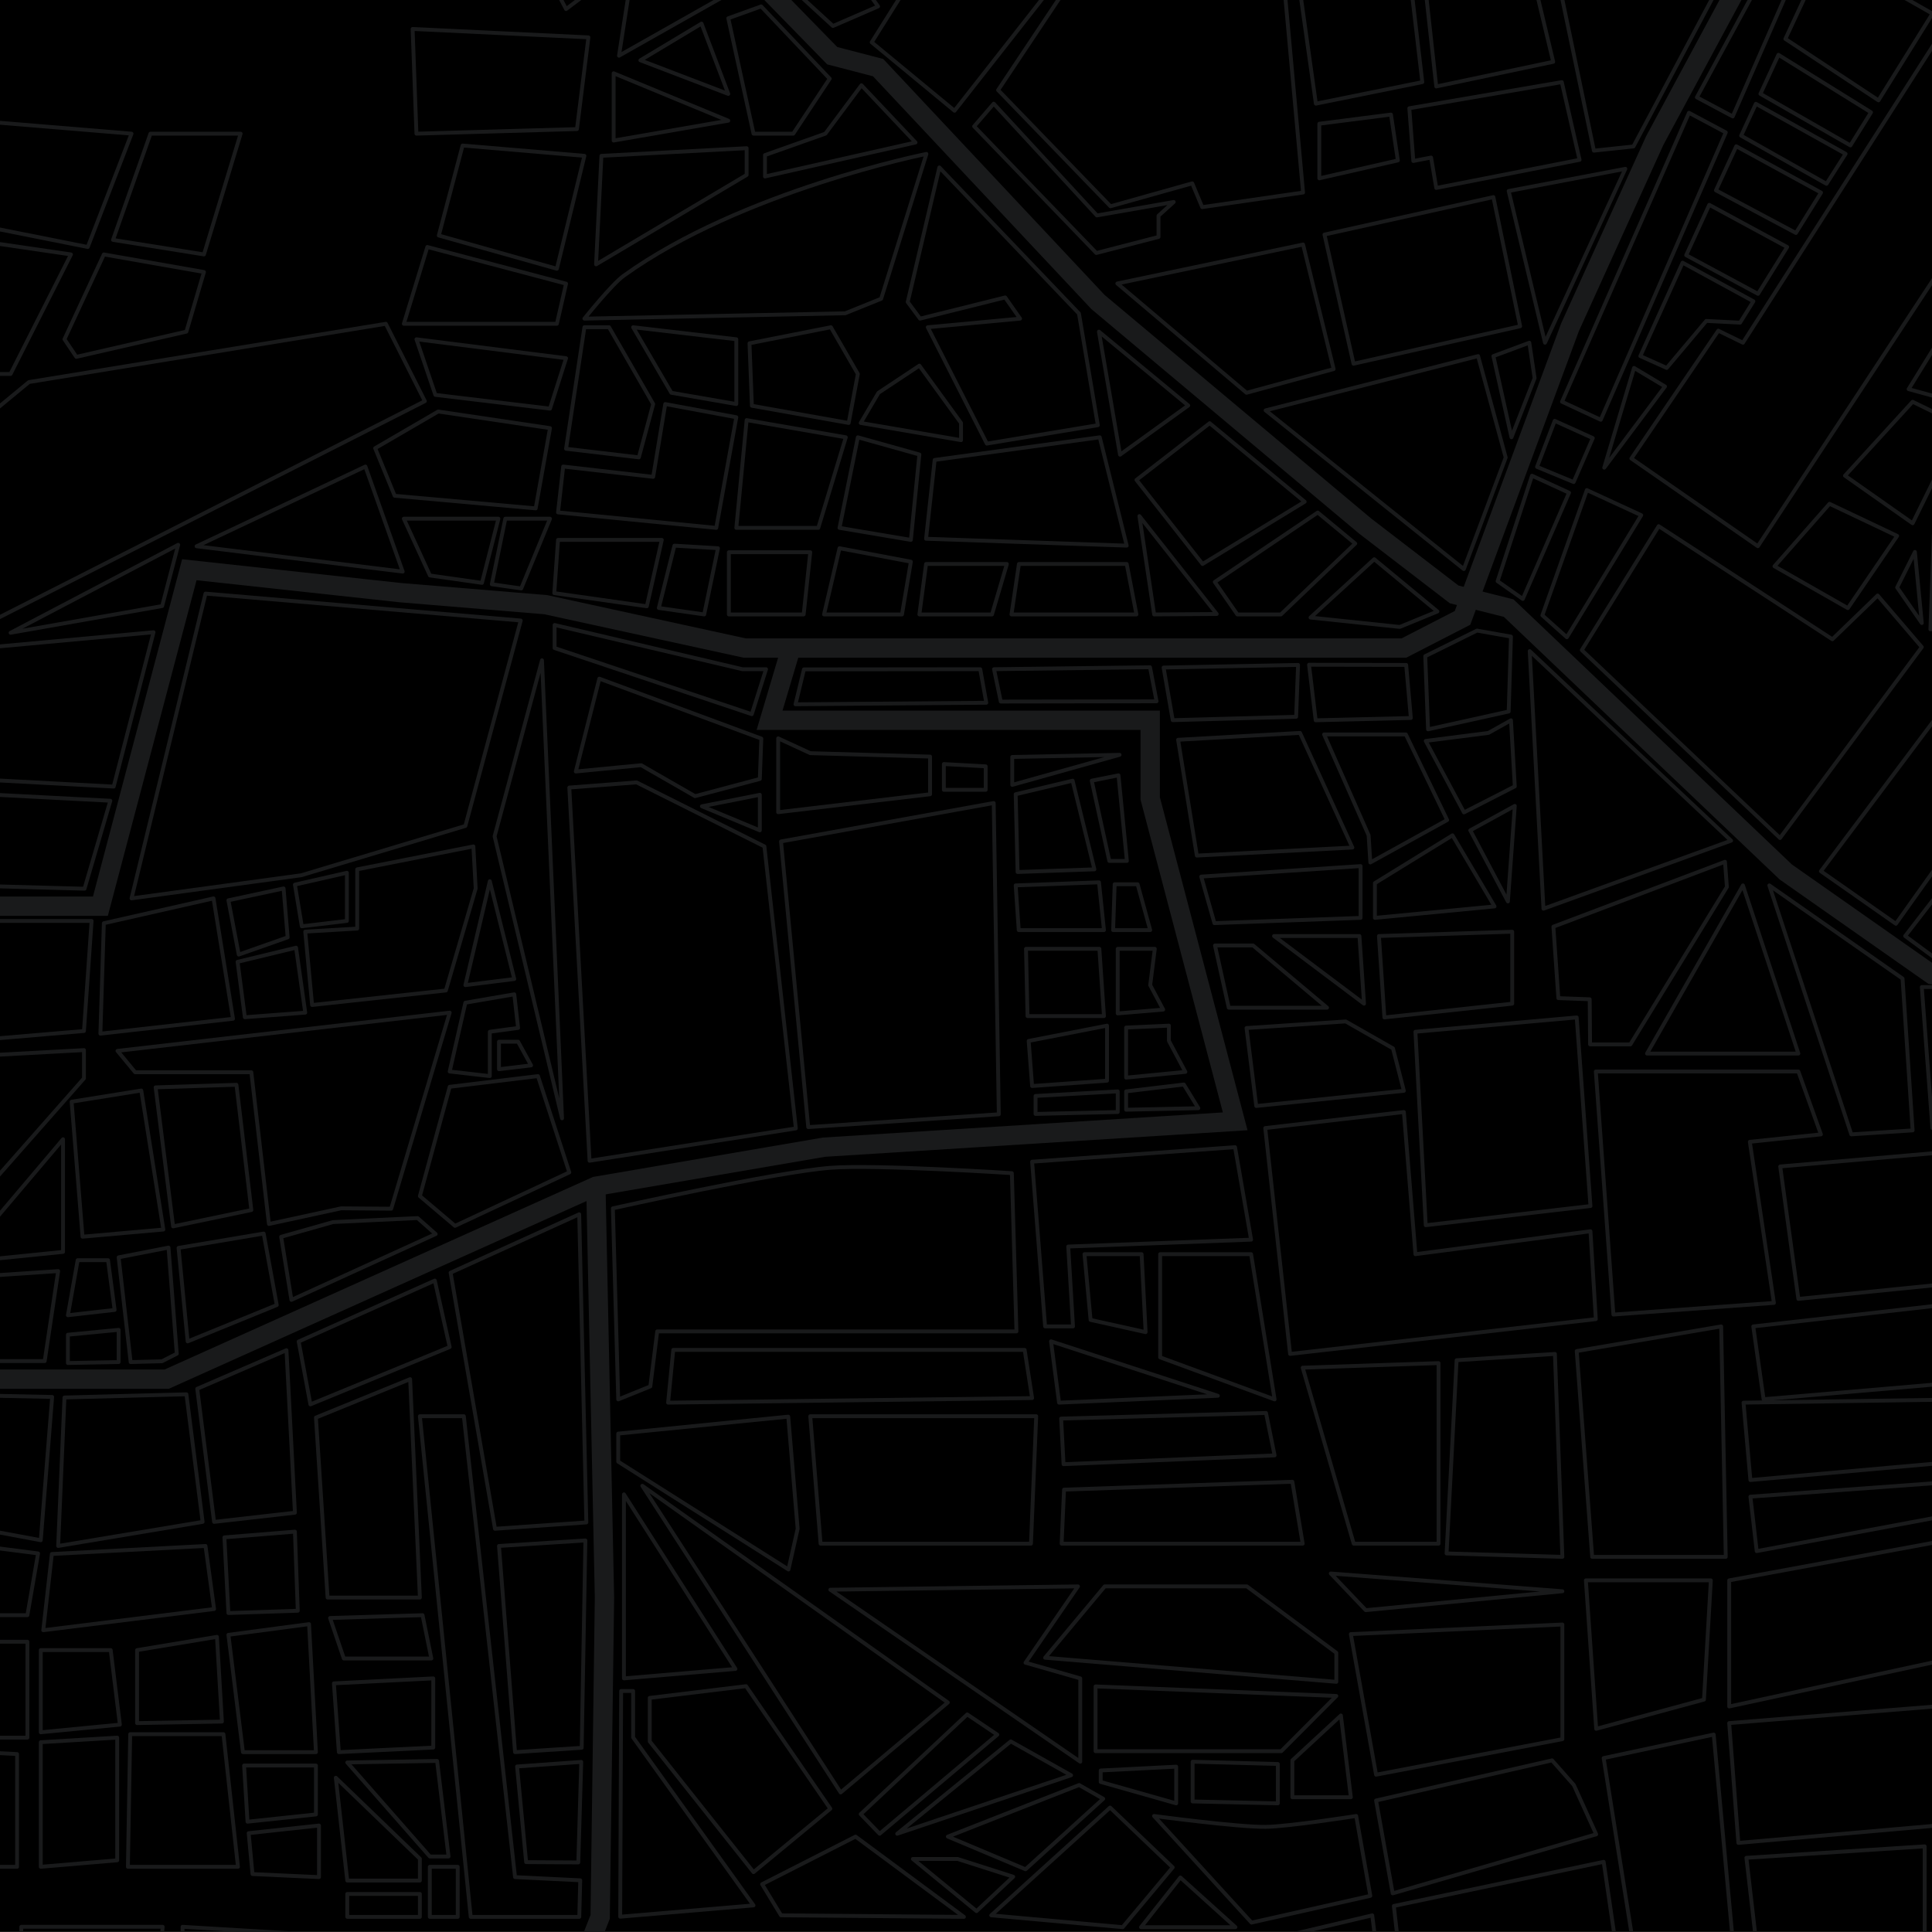 <?xml version="1.0" encoding="utf-8"?>
<!-- Generator: Adobe Illustrator 27.5.0, SVG Export Plug-In . SVG Version: 6.00 Build 0)  -->
<svg version="1.1" xmlns="http://www.w3.org/2000/svg" xmlns:xlink="http://www.w3.org/1999/xlink" x="0px" y="0px"
	 viewBox="0 0 500 500" style="enable-background:new 0 0 500 500;" xml:space="preserve">
<g id="BACKGROUND">
	<rect x="0" y="-0.051" style="fill:0c0c0c;" width="500.003" height="500.027"/>
</g>
<g id="OBJECTS">
	<g>
		<defs>
			<rect id="SVGID_1_" x="0" y="-0.051" width="500.105" height="500.105"/>
		</defs>
		<clipPath id="SVGID_00000101088840126925492330000011987955188678320773_">
			<use xlink:href="#SVGID_1_"  style="overflow:visible;"/>
		</clipPath>
		<g style="clip-path:url(#SVGID_00000101088840126925492330000011987955188678320773_);">
			<polygon style="fill:none;stroke:#191a1b;stroke-linejoin:round;stroke-miterlimit:10;" points="451.964,480.801 
				455.672,512.846 498.103,506.615 498.103,477.834 			"/>
			<polygon style="fill:none;stroke:#191a1b;stroke-linejoin:round;stroke-miterlimit:10;" points="447.513,445.937 
				449.887,476.944 500.773,472.493 500.773,441.635 			"/>
			<polygon style="fill:none;stroke:#191a1b;stroke-linejoin:round;stroke-miterlimit:10;" points="415.023,454.987 
				443.507,448.904 449.59,514.775 424.517,514.775 			"/>
			<polygon style="fill:none;stroke:#191a1b;stroke-linejoin:round;stroke-miterlimit:10;" points="356.125,465.965 
				360.427,489.999 413.094,474.719 407.308,461.96 401.67,455.58 			"/>
			<polygon style="fill:none;stroke:#191a1b;stroke-linejoin:round;stroke-miterlimit:10;" points="360.724,493.263 415.023,481.84 
				420.363,518.336 364.284,524.418 			"/>
			<path style="fill:none;stroke:#191a1b;stroke-linejoin:round;stroke-miterlimit:10;" d="M337.63,513.489l18.495-4.154
				l4.055,15.083c0,0-11.444,2.644-16.418-1.335C338.816,519.127,337.63,513.489,337.63,513.489z"/>
			<polygon style="fill:none;stroke:#191a1b;stroke-linejoin:round;stroke-miterlimit:10;" points="319.134,512.5 339.904,530.402 
				294.309,530.402 			"/>
			<path style="fill:none;stroke:#191a1b;stroke-linejoin:round;stroke-miterlimit:10;" d="M355.136,495.686l-29.671,7.022
				c0,0,2.275,4.846,6.231,6.132c5.941,1.931,24.429-5.242,24.429-5.242L355.136,495.686z"/>
			<path style="fill:none;stroke:#191a1b;stroke-linejoin:round;stroke-miterlimit:10;" d="M298.661,469.971l25.221,27.594
				l30.759-6.923l-3.659-20.671c0,0-17.538,2.753-23.44,2.819C320.287,472.871,298.661,469.971,298.661,469.971z"/>
			<polygon style="fill:none;stroke:#191a1b;stroke-linejoin:round;stroke-miterlimit:10;" points="305.486,485.895 
				295.298,498.752 319.728,498.752 			"/>
			<polygon style="fill:none;stroke:#191a1b;stroke-linejoin:round;stroke-miterlimit:10;" points="287.287,467.795 
				256.528,495.686 290.551,498.752 303.495,483.274 			"/>
			<polygon style="fill:none;stroke:#191a1b;stroke-linejoin:round;stroke-miterlimit:10;" points="259.099,504.291 
				310.629,507.159 275.715,533.765 			"/>
			<polygon style="fill:none;stroke:#191a1b;stroke-linejoin:round;stroke-miterlimit:10;" points="260.978,521.995 
				269.979,540.193 228.933,542.468 			"/>
			<polygon style="fill:none;stroke:#191a1b;stroke-linejoin:round;stroke-miterlimit:10;" points="204.009,507.06 254.055,505.874 
				260.385,517.544 217.955,539.007 			"/>
			<polygon style="fill:none;stroke:#191a1b;stroke-linejoin:round;stroke-miterlimit:10;" points="184.723,503.203 
				199.361,503.203 198.965,521.451 			"/>
			<polygon style="fill:none;stroke:#191a1b;stroke-linejoin:round;stroke-miterlimit:10;" points="156.436,503.203 
				172.755,501.423 195.009,525.16 175.327,533.765 156.436,528.721 			"/>
			<polygon style="fill:none;stroke:#191a1b;stroke-linejoin:round;stroke-miterlimit:10;" points="126.468,501.423 
				146.941,500.928 146.941,524.369 129.336,524.369 			"/>
			<polygon style="fill:none;stroke:#191a1b;stroke-linejoin:round;stroke-miterlimit:10;" points="88.983,501.423 118.061,502.115 
				122.611,524.369 88.983,524.369 			"/>
			<polygon style="fill:none;stroke:#191a1b;stroke-linejoin:round;stroke-miterlimit:10;" points="47.245,498.653 85.126,500.928 
				85.126,525.654 47.245,525.654 			"/>
			<polygon style="fill:none;stroke:#191a1b;stroke-linejoin:round;stroke-miterlimit:10;" points="42.102,498.653 5.507,498.653 
				5.507,524.369 39.827,524.369 			"/>
			<polygon style="fill:none;stroke:#191a1b;stroke-linejoin:round;stroke-miterlimit:10;" points="-14.372,499.445 1.848,501.027 
				-1.317,524.369 -14.372,524.369 			"/>
			
				<rect x="89.873" y="490.148" style="fill:none;stroke:#191a1b;stroke-linejoin:round;stroke-miterlimit:10;" width="18.792" height="5.934"/>
			
				<rect x="111.237" y="483.125" style="fill:none;stroke:#191a1b;stroke-linejoin:round;stroke-miterlimit:10;" width="7.22" height="12.957"/>
			<polygon style="fill:none;stroke:#191a1b;stroke-linejoin:round;stroke-miterlimit:10;" points="108.665,481.048 
				108.665,486.686 89.873,486.686 86.906,460.081 			"/>
			<polygon style="fill:none;stroke:#191a1b;stroke-linejoin:round;stroke-miterlimit:10;" points="89.873,456.124 111.237,480.455 
				116.083,480.455 113.116,455.729 			"/>
			<polygon style="fill:none;stroke:#191a1b;stroke-linejoin:round;stroke-miterlimit:10;" points="112.127,434.365 
				112.127,452.267 87.697,453.454 86.412,435.651 			"/>
			<polygon style="fill:none;stroke:#191a1b;stroke-linejoin:round;stroke-miterlimit:10;" points="109.354,418.008 
				111.632,429.222 88.983,429.222 85.422,418.738 			"/>
			<polygon style="fill:none;stroke:#191a1b;stroke-linejoin:round;stroke-miterlimit:10;" points="79.983,420.321 59.114,423.09 
				62.872,453.454 81.763,453.454 			"/>
			<polygon style="fill:none;stroke:#191a1b;stroke-linejoin:round;stroke-miterlimit:10;" points="63.169,456.916 64.059,471.455 
				81.763,469.575 81.763,456.916 			"/>
			<polygon style="fill:none;stroke:#191a1b;stroke-linejoin:round;stroke-miterlimit:10;" points="64.356,474.422 65.345,485.005 
				82.554,485.796 82.554,472.444 			"/>
			<polygon style="fill:none;stroke:#191a1b;stroke-linejoin:round;stroke-miterlimit:10;" points="33.695,448.805 57.828,448.805 
				61.586,483.125 33.102,483.125 			"/>
			<polygon style="fill:none;stroke:#191a1b;stroke-linejoin:round;stroke-miterlimit:10;" points="10.552,450.882 30.333,449.696 
				30.333,481.444 10.552,483.125 			"/>
			<polygon style="fill:none;stroke:#191a1b;stroke-linejoin:round;stroke-miterlimit:10;" points="-5.174,453.454 4.42,453.949 
				4.42,483.125 -4.779,483.125 			"/>
			<polygon style="fill:none;stroke:#191a1b;stroke-linejoin:round;stroke-miterlimit:10;" points="7.09,424.871 -6.262,424.871 
				-6.955,449.696 7.09,449.696 			"/>
			<polygon style="fill:none;stroke:#191a1b;stroke-linejoin:round;stroke-miterlimit:10;" points="10.552,427.046 10.552,448.311 
				31.025,446.333 28.651,427.046 			"/>
			<polygon style="fill:none;stroke:#191a1b;stroke-linejoin:round;stroke-miterlimit:10;" points="35.476,427.046 56.147,423.615 
				57.432,445.542 35.476,445.937 			"/>
			<polygon style="fill:none;stroke:#191a1b;stroke-linejoin:round;stroke-miterlimit:10;" points="13.42,402.172 53.18,400.095 
				55.405,416.414 11.194,421.903 			"/>
			<polygon style="fill:none;stroke:#191a1b;stroke-linejoin:round;stroke-miterlimit:10;" points="-5.174,400.095 -5.174,418.008 
				7.09,418.008 9.859,402.024 			"/>
			<polygon style="fill:none;stroke:#191a1b;stroke-linejoin:round;stroke-miterlimit:10;" points="-3.958,361.167 13.497,361.531 
				10.552,398.611 -3.79,395.941 			"/>
			<polygon style="fill:none;stroke:#191a1b;stroke-linejoin:round;stroke-miterlimit:10;" points="16.684,361.67 48.243,360.842 
				52.438,393.864 15.052,400.095 			"/>
			<polygon style="fill:none;stroke:#191a1b;stroke-linejoin:round;stroke-miterlimit:10;" points="51.046,359.411 74.14,349.427 
				76.323,391.49 55.405,393.864 			"/>
			<polygon style="fill:none;stroke:#191a1b;stroke-linejoin:round;stroke-miterlimit:10;" points="58.075,397.87 76.323,396.386 
				77.065,416.859 59.114,417.453 			"/>
			<polygon style="fill:none;stroke:#191a1b;stroke-linejoin:round;stroke-miterlimit:10;" points="81.763,366.863 106.143,356.923 
				108.665,413.447 84.78,413.447 			"/>
			<polygon style="fill:none;stroke:#191a1b;stroke-linejoin:round;stroke-miterlimit:10;" points="77.297,347.189 80.329,363.451 
				116.38,348.615 112.527,331.411 			"/>
			<polygon style="fill:none;stroke:#191a1b;stroke-linejoin:round;stroke-miterlimit:10;" points="108.665,366.517 
				120.039,366.517 133.292,485.796 150.165,486.621 149.917,496.083 121.819,496.082 			"/>
			<polygon style="fill:none;stroke:#191a1b;stroke-linejoin:round;stroke-miterlimit:10;" points="133.815,457.164 
				150.427,455.978 149.665,481.996 136.167,481.917 			"/>
			<polygon style="fill:none;stroke:#191a1b;stroke-linejoin:round;stroke-miterlimit:10;" points="129.138,400.095 151.5,398.667 
				150.544,452.325 133.292,453.454 			"/>
			<polygon style="fill:none;stroke:#191a1b;stroke-linejoin:round;stroke-miterlimit:10;" points="116.618,329.367 149.9,314.255 
				151.745,394.004 128.1,395.644 			"/>
			<polygon style="fill:none;stroke:#191a1b;stroke-linejoin:round;stroke-miterlimit:10;" points="160.75,437.629 163.854,437.629 
				163.854,449.646 195.009,493.115 160.509,496.039 			"/>
			<polygon style="fill:none;stroke:#191a1b;stroke-linejoin:round;stroke-miterlimit:10;" points="168.156,439.41 193.079,436.379 
				214.889,468.092 195.009,484.51 168.156,450.685 			"/>
			<polygon style="fill:none;stroke:#191a1b;stroke-linejoin:round;stroke-miterlimit:10;" points="197.234,487.626 
				221.417,475.312 249.456,496.082 202.13,495.686 			"/>
			<polygon style="fill:none;stroke:#191a1b;stroke-linejoin:round;stroke-miterlimit:10;" points="236.252,481.098 
				247.824,481.098 262.215,485.697 252.72,494.598 			"/>
			<polygon style="fill:none;stroke:#191a1b;stroke-linejoin:round;stroke-miterlimit:10;" points="245.302,475.312 279.276,461.96 
				285.507,465.52 265.404,483.768 			"/>
			<polygon style="fill:none;stroke:#191a1b;stroke-linejoin:round;stroke-miterlimit:10;" points="277.199,459.438 232.197,474.57 
				261.583,450.667 			"/>
			<polygon style="fill:none;stroke:#191a1b;stroke-linejoin:round;stroke-miterlimit:10;" points="222.752,469.501 227.648,474.57 
				258.109,448.929 250.313,443.688 			"/>
			<polygon style="fill:none;stroke:#191a1b;stroke-linejoin:round;stroke-miterlimit:10;" points="245.302,440.596 
				217.559,463.888 166.228,384.517 			"/>
			<polygon style="fill:none;stroke:#191a1b;stroke-linejoin:round;stroke-miterlimit:10;" points="161.48,386.743 161.48,434.365 
				190.333,431.917 			"/>
			<polygon style="fill:none;stroke:#191a1b;stroke-linejoin:round;stroke-miterlimit:10;" points="159.997,371.017 204,366.625 
				206.432,395.644 204.059,406.178 159.997,378.286 			"/>
			<polygon style="fill:none;stroke:#191a1b;stroke-linejoin:round;stroke-miterlimit:10;" points="214.889,411.419 
				279.573,455.927 279.573,434.365 265.404,430.31 278.979,410.554 			"/>
			<polygon style="fill:none;stroke:#191a1b;stroke-linejoin:round;stroke-miterlimit:10;" points="285.902,410.554 
				322.695,410.554 345.839,427.739 345.839,435.256 270.473,429.025 			"/>
			<polygon style="fill:none;stroke:#191a1b;stroke-linejoin:round;stroke-miterlimit:10;" points="283.529,436.442 
				283.529,453.207 331.596,453.207 345.839,438.915 			"/>
			<polygon style="fill:none;stroke:#191a1b;stroke-linejoin:round;stroke-miterlimit:10;" points="304.398,457.212 
				304.398,466.707 284.864,461.169 284.864,458.201 			"/>
			<polygon style="fill:none;stroke:#191a1b;stroke-linejoin:round;stroke-miterlimit:10;" points="330.706,456.52 330.706,466.707 
				308.651,466.213 308.651,455.927 			"/>
			<polygon style="fill:none;stroke:#191a1b;stroke-linejoin:round;stroke-miterlimit:10;" points="347.026,443.959 334.465,455.58 
				334.465,465.125 349.597,465.125 			"/>
			<polygon style="fill:none;stroke:#191a1b;stroke-linejoin:round;stroke-miterlimit:10;" points="349.597,422.905 404.341,420.42 
				404.341,450.091 356.125,459.289 			"/>
			<polygon style="fill:none;stroke:#191a1b;stroke-linejoin:round;stroke-miterlimit:10;" points="344.405,407.216 
				404.341,411.815 353.454,416.711 			"/>
			<polygon style="fill:none;stroke:#191a1b;stroke-linejoin:round;stroke-miterlimit:10;" points="410.423,408.996 
				442.765,408.996 440.985,439.855 413.094,447.421 			"/>
			<polygon style="fill:none;stroke:#191a1b;stroke-linejoin:round;stroke-miterlimit:10;" points="447.513,408.996 
				509.526,397.573 505.817,429.025 447.513,441.635 			"/>
			<polygon style="fill:none;stroke:#191a1b;stroke-linejoin:round;stroke-miterlimit:10;" points="408.05,349.653 445.436,343.274 
				446.623,402.914 412.055,402.914 			"/>
			<polygon style="fill:none;stroke:#191a1b;stroke-linejoin:round;stroke-miterlimit:10;" points="453.002,387.336 454.634,401.43 
				508.636,391.342 511.751,383.034 			"/>
			<polygon style="fill:none;stroke:#191a1b;stroke-linejoin:round;stroke-miterlimit:10;" points="451.222,363.006 
				453.002,383.034 512.938,377.693 511.751,362.115 			"/>
			<polygon style="fill:none;stroke:#191a1b;stroke-linejoin:round;stroke-miterlimit:10;" points="453.744,343.274 
				456.414,362.115 511.751,357.368 507.597,337.191 			"/>
			<polygon style="fill:none;stroke:#191a1b;stroke-linejoin:round;stroke-miterlimit:10;" points="337.135,353.956 
				372.296,352.769 372.296,399.501 350.339,399.501 			"/>
			<polygon style="fill:none;stroke:#191a1b;stroke-linejoin:round;stroke-miterlimit:10;" points="376.969,352.027 
				402.412,350.395 404.341,402.914 374.373,402.024 			"/>
			<polygon style="fill:none;stroke:#191a1b;stroke-linejoin:round;stroke-miterlimit:10;" points="275.371,385.517 
				334.465,383.479 337.135,399.501 274.75,399.501 			"/>
			<polygon style="fill:none;stroke:#191a1b;stroke-linejoin:round;stroke-miterlimit:10;" points="274.625,367.125 275.247,378.93 
				329.866,376.654 327.64,365.676 			"/>
			<polygon style="fill:none;stroke:#191a1b;stroke-linejoin:round;stroke-miterlimit:10;" points="209.696,366.517 268.17,366.517 
				266.814,399.501 212.367,399.501 			"/>
			<polygon style="fill:none;stroke:#191a1b;stroke-linejoin:round;stroke-miterlimit:10;" points="174.239,349.357 
				172.904,363.006 267.111,361.819 265.182,349.357 			"/>
			<polygon style="fill:none;stroke:#191a1b;stroke-linejoin:round;stroke-miterlimit:10;" points="272.006,347.131 
				274.083,363.006 315.178,361.225 			"/>
			<path style="fill:none;stroke:#191a1b;stroke-linejoin:round;stroke-miterlimit:10;" d="M158.612,312.713
				c0,0,42.008-9.378,56.277-10.484c11.715-0.908,46.98,1.385,46.98,1.385l1.187,40.947h-92.97l-1.78,14.242l-8.308,3.363
				L158.612,312.713z"/>
			<polygon style="fill:none;stroke:#191a1b;stroke-linejoin:round;stroke-miterlimit:10;" points="267.111,300.646 
				319.629,296.888 323.783,320.823 276.457,322.603 277.693,343.274 270.473,343.274 			"/>
			<polygon style="fill:none;stroke:#191a1b;stroke-linejoin:round;stroke-miterlimit:10;" points="280.66,324.581 295.447,324.581 
				296.485,344.758 282.243,341.593 			"/>
			<polygon style="fill:none;stroke:#191a1b;stroke-linejoin:round;stroke-miterlimit:10;" points="300.244,324.581 
				323.783,324.581 329.866,362.165 300.244,351.285 			"/>
			<polygon style="fill:none;stroke:#191a1b;stroke-linejoin:round;stroke-miterlimit:10;" points="133.095,253.37 120.435,254.952 
				126.765,228.05 			"/>
			<polygon style="fill:none;stroke:#191a1b;stroke-linejoin:round;stroke-miterlimit:10;" points="133.095,257.326 134.084,266.03 
				126.765,267.019 126.765,278.491 116.38,277.305 120.435,259.502 			"/>
			<polygon style="fill:none;stroke:#191a1b;stroke-linejoin:round;stroke-miterlimit:10;" points="129.138,269.59 129.138,276.711 
				137.446,275.722 134.084,269.59 			"/>
			<polygon style="fill:none;stroke:#191a1b;stroke-linejoin:round;stroke-miterlimit:10;" points="116.38,281.261 139.227,278.491 
				147.337,303.415 117.75,317.25 108.665,309.548 			"/>
			<polygon style="fill:none;stroke:#191a1b;stroke-linejoin:round;stroke-miterlimit:10;" points="72.763,320.081 75.419,336.408 
				112.75,319.375 108.072,315.235 86.189,316.273 			"/>
			<polygon style="fill:none;stroke:#191a1b;stroke-linejoin:round;stroke-miterlimit:10;" points="68.238,319.24 71.625,337.75 
				48.564,347.155 46.207,322.949 			"/>
			<polygon style="fill:none;stroke:#191a1b;stroke-linejoin:round;stroke-miterlimit:10;" points="45.748,350.343 41.917,352.292 
				33.813,352.507 30.703,325.397 43.611,322.875 			"/>
			<polygon style="fill:none;stroke:#191a1b;stroke-linejoin:round;stroke-miterlimit:10;" points="27.959,326.139 20.096,326.139 
				17.574,340.381 29.665,339.009 			"/>
			<polygon style="fill:none;stroke:#191a1b;stroke-linejoin:round;stroke-miterlimit:10;" points="17.574,345.425 30.703,344.164 
				30.703,352.5 17.574,352.75 			"/>
			<polygon style="fill:none;stroke:#191a1b;stroke-linejoin:round;stroke-miterlimit:10;" points="15.052,328.958 -3.79,330.219 
				-3.79,352.25 11.565,352.25 			"/>
			<polygon style="fill:none;stroke:#191a1b;stroke-linejoin:round;stroke-miterlimit:10;" points="16.313,294.836 16.313,323.988 
				-4.976,326.139 -4.976,319.982 			"/>
			<polygon style="fill:none;stroke:#191a1b;stroke-linejoin:round;stroke-miterlimit:10;" points="18.538,285.118 36.564,282.225 
				42.275,318.202 21.357,320.056 			"/>
			<polygon style="fill:none;stroke:#191a1b;stroke-linejoin:round;stroke-miterlimit:10;" points="61.191,280.742 65.048,313.158 
				44.797,317.386 40.272,281.409 			"/>
			<polygon style="fill:none;stroke:#191a1b;stroke-linejoin:round;stroke-miterlimit:10;" points="30.407,271.964 34.981,277.502 
				65.048,277.502 69.598,316.768 88.291,312.713 101.247,312.811 116.38,262.073 			"/>
			<polygon style="fill:none;stroke:#191a1b;stroke-linejoin:round;stroke-miterlimit:10;" points="-3.79,273.151 21.728,271.766 
				21.728,279.085 -1.119,304.998 			"/>
			<polygon style="fill:none;stroke:#191a1b;stroke-linejoin:round;stroke-miterlimit:10;" points="-2.702,238.336 23.706,238.336 
				21.728,266.821 -2.702,268.898 			"/>
			<polygon style="fill:none;stroke:#191a1b;stroke-linejoin:round;stroke-miterlimit:10;" points="55.257,232.501 26.871,238.93 
				25.981,267.513 60.301,263.656 			"/>
			<polygon style="fill:none;stroke:#191a1b;stroke-linejoin:round;stroke-miterlimit:10;" points="59.114,232.995 61.784,247.04 
				74.444,242.589 73.393,229.929 			"/>
			<polygon style="fill:none;stroke:#191a1b;stroke-linejoin:round;stroke-miterlimit:10;" points="76.62,245.26 61.488,248.919 
				63.367,263.26 78.994,262.073 			"/>
			<polygon style="fill:none;stroke:#191a1b;stroke-linejoin:round;stroke-miterlimit:10;" points="89.774,225.874 89.774,238.336 
				78.104,239.721 76.323,228.94 			"/>
			<polygon style="fill:none;stroke:#191a1b;stroke-linejoin:round;stroke-miterlimit:10;" points="78.994,241.105 92.445,240.314 
				92.445,224.984 122.512,219.05 123.105,229.929 115.391,256.337 80.774,260.095 			"/>
			<polygon style="fill:none;stroke:#191a1b;stroke-linejoin:round;stroke-miterlimit:10;" points="53.179,153.62 134.767,160.594 
				120.435,213.758 77.955,226.517 34.041,232.501 			"/>
			<polygon style="fill:none;stroke:#191a1b;stroke-linejoin:round;stroke-miterlimit:10;" points="-5.718,205.45 28.552,207.231 
				21.875,230 -5.718,229.25 			"/>
			<polygon style="fill:none;stroke:#191a1b;stroke-linejoin:round;stroke-miterlimit:10;" points="-3.79,167.619 39.738,163.62 
				29.422,203.568 -4.828,201.741 			"/>
			<polygon style="fill:none;stroke:#191a1b;stroke-linejoin:round;stroke-miterlimit:10;" points="46.12,140.994 41.963,156.848 
				2.738,163.762 			"/>
			<polygon style="fill:none;stroke:#191a1b;stroke-linejoin:round;stroke-miterlimit:10;" points="50.875,141.375 104.215,147.931 
				94.571,120.738 			"/>
			<polygon style="fill:none;stroke:#191a1b;stroke-linejoin:round;stroke-miterlimit:10;" points="104.511,134.239 128.99,134.239 
				124.732,150.845 111.262,148.932 			"/>
			<polygon style="fill:none;stroke:#191a1b;stroke-linejoin:round;stroke-miterlimit:10;" points="130.77,134.239 142.342,134.239 
				134.896,152.289 127.283,151.207 			"/>
			<polygon style="fill:none;stroke:#191a1b;stroke-linejoin:round;stroke-miterlimit:10;" points="113.413,106.496 97.093,115.991 
				102.137,128.305 138.633,131.568 142.342,110.798 			"/>
			<polygon style="fill:none;stroke:#191a1b;stroke-linejoin:round;stroke-miterlimit:10;" points="107.775,87.803 146.496,92.699 
				142.342,105.754 112.671,102.194 			"/>
			<polygon style="fill:none;stroke:#191a1b;stroke-linejoin:round;stroke-miterlimit:10;" points="110.594,63.918 104.511,83.797 
				144.122,83.797 146.496,73.412 			"/>
			<polygon style="fill:none;stroke:#191a1b;stroke-linejoin:round;stroke-miterlimit:10;" points="119.718,37.658 151.244,40.329 
				144.122,69.555 113.561,60.951 			"/>
			<polygon style="fill:none;stroke:#191a1b;stroke-linejoin:round;stroke-miterlimit:10;" points="109.951,103.826 
				-15.856,167.718 -32.076,131.568 7.486,98.88 99.863,83.797 			"/>
			<polygon style="fill:none;stroke:#191a1b;stroke-linejoin:round;stroke-miterlimit:10;" points="26.871,65.846 16.684,87.803 
				19.75,92.353 48.234,85.825 52.784,70.396 			"/>
			<polygon style="fill:none;stroke:#191a1b;stroke-linejoin:round;stroke-miterlimit:10;" points="-7.35,62.088 18.365,65.846 
				2.738,96.779 -4.828,96.779 			"/>
			<polygon style="fill:none;stroke:#191a1b;stroke-linejoin:round;stroke-miterlimit:10;" points="38.937,34.592 62.279,34.592 
				52.784,65.846 29.245,62.088 			"/>
			<polygon style="fill:none;stroke:#191a1b;stroke-linejoin:round;stroke-miterlimit:10;" points="34.041,34.592 22.717,63.918 
				-7.35,57.934 -1.811,31.625 			"/>
			<polygon style="fill:none;stroke:#191a1b;stroke-linejoin:round;stroke-miterlimit:10;" points="149.315,33.406 107.775,34.592 
				106.786,7.492 152.282,9.668 			"/>
			<polygon style="fill:none;stroke:#191a1b;stroke-linejoin:round;stroke-miterlimit:10;" points="129.534,-30.141 
				146.496,-45.718 164.892,-32.069 158.661,-6.849 146.496,2.349 			"/>
			<polygon style="fill:none;stroke:#191a1b;stroke-linejoin:round;stroke-miterlimit:10;" points="123.352,-30.289 115.49,-8.629 
				129.534,-1.359 139.523,-5.662 			"/>
			<polygon style="fill:none;stroke:#191a1b;stroke-linejoin:round;stroke-miterlimit:10;" points="118.605,-31.328 98.725,-36.965 
				97.093,-6.255 105.846,-2.695 			"/>
			<polygon style="fill:none;stroke:#191a1b;stroke-linejoin:round;stroke-miterlimit:10;" points="170.876,-38.399 
				164.892,-11.102 188.481,-30.289 			"/>
			<polygon style="fill:none;stroke:#191a1b;stroke-linejoin:round;stroke-miterlimit:10;" points="163.755,-8.53 183.536,-11.102 
				190.459,-2.695 160.194,14.416 			"/>
			<polygon style="fill:none;stroke:#191a1b;stroke-linejoin:round;stroke-miterlimit:10;" points="188.481,4.723 196.987,1.657 
				214.724,20.356 205.295,34.592 195.009,34.592 			"/>
			<polygon style="fill:none;stroke:#191a1b;stroke-linejoin:round;stroke-miterlimit:10;" points="181.558,6.108 165.733,15.603 
				188.481,24.306 			"/>
			<polygon style="fill:none;stroke:#191a1b;stroke-linejoin:round;stroke-miterlimit:10;" points="158.81,18.965 158.81,36.373 
				188.481,31.23 			"/>
			<polygon style="fill:none;stroke:#191a1b;stroke-linejoin:round;stroke-miterlimit:10;" points="155.645,40.329 154.26,68.418 
				193.229,45.274 193.229,38.351 			"/>
			<polygon style="fill:none;stroke:#191a1b;stroke-linejoin:round;stroke-miterlimit:10;" points="197.976,40.131 213.603,34.592 
				222.938,22.063 236.932,36.875 197.976,45.67 			"/>
			<polygon style="fill:none;stroke:#191a1b;stroke-linejoin:round;stroke-miterlimit:10;" points="187.375,-19.125 203.713,-31.08 
				227.252,1.657 215.562,6.729 			"/>
			<polygon style="fill:none;stroke:#191a1b;stroke-linejoin:round;stroke-miterlimit:10;" points="209.053,-36.965 
				245.648,-34.048 228.637,-4.772 			"/>
			<polygon style="fill:none;stroke:#191a1b;stroke-linejoin:round;stroke-miterlimit:10;" points="247.033,-23.168 277.298,-9.915 
				247.033,28.658 225.594,10.948 			"/>
			<polygon style="fill:none;stroke:#191a1b;stroke-linejoin:round;stroke-miterlimit:10;" points="281.452,-24.75 274.924,-14.069 
				249.802,-26.531 255.736,-36.026 			"/>
			<polygon style="fill:none;stroke:#191a1b;stroke-linejoin:round;stroke-miterlimit:10;" points="285.804,-36.026 
				283.232,-28.707 266.418,-36.965 			"/>
			<polygon style="fill:none;stroke:#191a1b;stroke-linejoin:round;stroke-miterlimit:10;" points="330.311,-16.64 285.012,-14.069 
				293.32,-31.08 337.234,-32.836 			"/>
			<polygon style="fill:none;stroke:#191a1b;stroke-linejoin:round;stroke-miterlimit:10;" points="331.695,-11.102 278.485,-6.948 
				258.308,23.317 287.386,53.384 308.552,47.45 311.123,53.607 337.234,49.824 			"/>
			<polygon style="fill:none;stroke:#191a1b;stroke-linejoin:round;stroke-miterlimit:10;" points="257.171,26.828 252.106,32.699 
				283.727,65.475 299.823,61.321 299.823,55.832 303.755,52.272 283.875,55.758 			"/>
			<polygon style="fill:none;stroke:#191a1b;stroke-linejoin:round;stroke-miterlimit:10;" points="289.166,73.363 337.234,63.275 
				345.146,95.518 322.596,101.65 			"/>
			<polygon style="fill:none;stroke:#191a1b;stroke-linejoin:round;stroke-miterlimit:10;" points="386.489,51.011 393.412,84.44 
				350.289,94.133 342.773,60.703 			"/>
			<polygon style="fill:none;stroke:#191a1b;stroke-linejoin:round;stroke-miterlimit:10;" points="327.541,106.199 382.532,92.155 
				389.676,118.407 378.843,147.28 			"/>
			<polygon style="fill:none;stroke:#191a1b;stroke-linejoin:round;stroke-miterlimit:10;" points="386.489,92.155 395.786,88.693 
				397.156,97.86 391.167,113.167 			"/>
			<polygon style="fill:none;stroke:#191a1b;stroke-linejoin:round;stroke-miterlimit:10;" points="390.445,49.428 420.635,43.691 
				399.841,88.693 			"/>
			<polygon style="fill:none;stroke:#191a1b;stroke-linejoin:round;stroke-miterlimit:10;" points="364.73,28.015 365.768,41.664 
				370.367,40.774 371.702,48.637 408.792,41.367 404.193,21.253 			"/>
			<polygon style="fill:none;stroke:#191a1b;stroke-linejoin:round;stroke-miterlimit:10;" points="359.982,29.647 361.762,41.516 
				341.437,46.152 341.437,32.021 			"/>
			<polygon style="fill:none;stroke:#191a1b;stroke-linejoin:round;stroke-miterlimit:10;" points="335.206,-11.102 351.6,-15.157 
				361.762,-32.836 368.092,21.253 340.547,26.828 			"/>
			<polygon style="fill:none;stroke:#191a1b;stroke-linejoin:round;stroke-miterlimit:10;" points="365.62,-32.836 389.802,-35.037 
				401.967,15.998 371.702,22.378 			"/>
			<polygon style="fill:none;stroke:#191a1b;stroke-linejoin:round;stroke-miterlimit:10;" points="342.773,-32.069 
				357.608,-32.069 348.114,-18.569 337.234,-16.937 			"/>
			<polygon style="fill:none;stroke:#191a1b;stroke-linejoin:round;stroke-miterlimit:10;" points="397.368,-33.553 
				454.188,-21.213 422.737,37.9 412.501,38.994 			"/>
			<polygon style="fill:none;stroke:#191a1b;stroke-linejoin:round;stroke-miterlimit:10;" points="410.127,-35.037 
				457.601,-24.503 466.651,-35.037 			"/>
			<polygon style="fill:none;stroke:#191a1b;stroke-linejoin:round;stroke-miterlimit:10;" points="471.114,-33.717 477.25,-35.75 
				448.431,30.137 439.152,25.192 			"/>
			<polygon style="fill:none;stroke:#191a1b;stroke-linejoin:round;stroke-miterlimit:10;" points="437.1,29.187 446.632,34.271 
				414.278,108.64 404.25,103.974 			"/>
			<polygon style="fill:none;stroke:#191a1b;stroke-linejoin:round;stroke-miterlimit:10;" points="402.352,108.916 
				412.216,113.378 407.266,124.756 397.782,120.836 			"/>
			<polygon style="fill:none;stroke:#191a1b;stroke-linejoin:round;stroke-miterlimit:10;" points="396.478,123.112 
				406.065,127.516 394.104,155.009 387.577,150.41 			"/>
			<polygon style="fill:none;stroke:#191a1b;stroke-linejoin:round;stroke-miterlimit:10;" points="442.354,53.006 436.386,66.044 
				454.972,76.048 462.515,63.93 			"/>
			<polygon style="fill:none;stroke:#191a1b;stroke-linejoin:round;stroke-miterlimit:10;" points="435.449,67.979 424.517,92.155 
				431.342,95.221 441.578,83.056 450.332,83.501 453.773,77.973 			"/>
			<polygon style="fill:none;stroke:#191a1b;stroke-linejoin:round;stroke-miterlimit:10;" points="422.885,95.221 415.171,121.035 
				430.897,100.018 			"/>
			<polygon style="fill:none;stroke:#191a1b;stroke-linejoin:round;stroke-miterlimit:10;" points="410.667,126.833 424.75,133.333 
				405.5,164.917 399.167,159.25 			"/>
			<polygon style="fill:none;stroke:#191a1b;stroke-linejoin:round;stroke-miterlimit:10;" points="486.531,-31.921 478.668,-15.75 
				501.07,-1.063 519.911,-25.393 			"/>
			<polygon style="fill:none;stroke:#191a1b;stroke-linejoin:round;stroke-miterlimit:10;" points="523.323,-23.613 504.185,5.168 
				526.735,22.378 			"/>
			<polygon style="fill:none;stroke:#191a1b;stroke-linejoin:round;stroke-miterlimit:10;" points="472.437,-12.19 462.052,10.064 
				486.148,25.971 500.119,3.529 			"/>
			<polygon style="fill:none;stroke:#191a1b;stroke-linejoin:round;stroke-miterlimit:10;" points="484.22,29.068 478.886,37.635 
				455.597,24.29 460.258,14.185 			"/>
			<polygon style="fill:none;stroke:#191a1b;stroke-linejoin:round;stroke-miterlimit:10;" points="477.64,39.804 472.699,47.573 
				450.603,35.118 454.413,26.857 			"/>
			<polygon style="fill:none;stroke:#191a1b;stroke-linejoin:round;stroke-miterlimit:10;" points="471.286,49.843 464.781,60.29 
				444.082,49.259 449.341,37.856 			"/>
			<polygon style="fill:none;stroke:#191a1b;stroke-linejoin:round;stroke-miterlimit:10;" points="500.921,10.806 528.961,28.905 
				454.931,141.36 422.193,118.661 444.694,85.578 451.073,88.693 			"/>
			<polygon style="fill:none;stroke:#191a1b;stroke-linejoin:round;stroke-miterlimit:10;" points="532.076,38.994 493.949,100.71 
				528.071,110.057 			"/>
			<polygon style="fill:none;stroke:#191a1b;stroke-linejoin:round;stroke-miterlimit:10;" points="494.987,103.974 
				507.449,110.057 494.987,135.426 477.481,123.112 			"/>
			<polygon style="fill:none;stroke:#191a1b;stroke-linejoin:round;stroke-miterlimit:10;" points="473.475,130.382 490.981,138.69 
				478.223,157.383 459.233,146.553 			"/>
			<polygon style="fill:none;stroke:#191a1b;stroke-linejoin:round;stroke-miterlimit:10;" points="513.012,115.398 
				527.626,116.584 529.851,160.646 499.586,162.872 500.476,138.393 			"/>
			<polygon style="fill:none;stroke:#191a1b;stroke-linejoin:round;stroke-miterlimit:10;" points="495.581,142.844 
				490.981,152.042 497.361,161.24 			"/>
			<polygon style="fill:none;stroke:#191a1b;stroke-linejoin:round;stroke-miterlimit:10;" points="508.636,175.631 
				528.961,185.274 490.654,239.075 471.25,225.479 			"/>
			<polygon style="fill:none;stroke:#191a1b;stroke-linejoin:round;stroke-miterlimit:10;" points="529.851,194.62 526.587,249.661 
				505.52,251.441 493.058,242.243 			"/>
			<polygon style="fill:none;stroke:#191a1b;stroke-linejoin:round;stroke-miterlimit:10;" points="514.867,255.447 
				526.587,255.447 529.851,291.349 516.35,291.349 			"/>
			<polygon style="fill:none;stroke:#191a1b;stroke-linejoin:round;stroke-miterlimit:10;" points="497.361,255.447 
				508.339,255.447 508.339,291.943 500.105,291.943 			"/>
			<polygon style="fill:none;stroke:#191a1b;stroke-linejoin:round;stroke-miterlimit:10;" points="528.961,296.69 511.455,330.96 
				511.455,296.69 			"/>
			<path style="fill:none;stroke:#191a1b;stroke-linejoin:round;stroke-miterlimit:10;" d="M151.244,82.462
				c0,0,7.092-8.882,10.138-11.077c30.463-21.957,78.376-31.552,78.376-31.552l-11.715,37.486l-9.297,3.758L151.244,82.462z"/>
			<polygon style="fill:none;stroke:#191a1b;stroke-linejoin:round;stroke-miterlimit:10;" points="193.97,88.842 215.037,84.688 
				222.01,96.779 219.636,109.463 194.589,105.013 			"/>
			<polygon style="fill:none;stroke:#191a1b;stroke-linejoin:round;stroke-miterlimit:10;" points="190.558,87.803 190.558,104.567 
				173.744,101.65 163.854,84.688 			"/>
			<polygon style="fill:none;stroke:#191a1b;stroke-linejoin:round;stroke-miterlimit:10;" points="151.244,84.688 157.623,84.688 
				169.046,104.567 165.338,118.365 146.496,116.139 			"/>
			<polygon style="fill:none;stroke:#191a1b;stroke-linejoin:round;stroke-miterlimit:10;" points="172.162,104.567 190.558,107.98 
				185.366,136.613 144.419,132.607 145.754,120.738 169.046,123.409 			"/>
			<polygon style="fill:none;stroke:#191a1b;stroke-linejoin:round;stroke-miterlimit:10;" points="193.229,108.721 
				190.558,136.613 211.773,136.613 218.894,113.172 			"/>
			<polygon style="fill:none;stroke:#191a1b;stroke-linejoin:round;stroke-miterlimit:10;" points="237.934,94.628 227.351,101.65 
				222.752,109.463 248.714,113.914 248.714,109.463 			"/>
			<polygon style="fill:none;stroke:#191a1b;stroke-linejoin:round;stroke-miterlimit:10;" points="243.101,43.331 234.917,78.16 
				238.107,82.462 260.138,76.973 263.995,82.462 240.11,84.688 255.39,114.804 284.121,110.041 279.233,81.144 			"/>
			<polygon style="fill:none;stroke:#191a1b;stroke-linejoin:round;stroke-miterlimit:10;" points="241.89,119.032 284.617,113.172 
				291.589,141.212 239.664,139.431 			"/>
			<polygon style="fill:none;stroke:#191a1b;stroke-linejoin:round;stroke-miterlimit:10;" points="237.934,117.623 222.01,113.172 
				217.263,136.613 235.733,139.728 			"/>
			<polygon style="fill:none;stroke:#191a1b;stroke-linejoin:round;stroke-miterlimit:10;" points="144.419,139.728 
				171.272,139.728 167.396,156.905 143.447,153.503 			"/>
			<polygon style="fill:none;stroke:#191a1b;stroke-linejoin:round;stroke-miterlimit:10;" points="174.536,141.212 
				185.811,141.879 182.25,159.015 170.498,157.345 			"/>
			<polygon style="fill:none;stroke:#191a1b;stroke-linejoin:round;stroke-miterlimit:10;" points="188.63,142.918 209.696,142.918 
				207.99,159.015 188.63,159.015 			"/>
			<polygon style="fill:none;stroke:#191a1b;stroke-linejoin:round;stroke-miterlimit:10;" points="217.263,141.879 
				213.257,159.015 233.433,159.015 235.733,145.366 			"/>
			<polygon style="fill:none;stroke:#191a1b;stroke-linejoin:round;stroke-miterlimit:10;" points="239.664,145.959 
				237.934,159.015 256.726,159.015 260.583,145.959 			"/>
			<polygon style="fill:none;stroke:#191a1b;stroke-linejoin:round;stroke-miterlimit:10;" points="263.698,145.959 
				291.589,145.959 294.112,159.015 261.77,159.015 			"/>
			<polygon style="fill:none;stroke:#191a1b;stroke-linejoin:round;stroke-miterlimit:10;" points="307.515,104.941 284.4,85.832 
				289.859,117.672 			"/>
			<polygon style="fill:none;stroke:#191a1b;stroke-linejoin:round;stroke-miterlimit:10;" points="313.057,109.523 294.112,124.2 
				311.222,145.959 337.646,129.85 			"/>
			<polygon style="fill:none;stroke:#191a1b;stroke-linejoin:round;stroke-miterlimit:10;" points="341.025,132.644 
				350.728,140.665 331.498,159.015 320.222,159.015 314.387,150.608 			"/>
			<polygon style="fill:none;stroke:#191a1b;stroke-linejoin:round;stroke-miterlimit:10;" points="294.875,133.563 
				298.688,159.015 314.882,158.904 			"/>
			<polygon style="fill:none;stroke:#191a1b;stroke-linejoin:round;stroke-miterlimit:10;" points="355.643,144.728 
				339.165,159.821 362.25,162.25 372,158.25 			"/>
			<polygon style="fill:none;stroke:#191a1b;stroke-linejoin:round;stroke-miterlimit:10;" points="368.855,169.816 
				382.237,163.196 391.038,164.751 390.445,184.136 369.583,188.75 			"/>
			<polygon style="fill:none;stroke:#191a1b;stroke-linejoin:round;stroke-miterlimit:10;" points="363.917,172.083 
				338.776,172.037 340.498,186.411 365.125,185.818 			"/>
			<polygon style="fill:none;stroke:#191a1b;stroke-linejoin:round;stroke-miterlimit:10;" points="391.038,186.411 
				385.203,189.675 368.982,191.752 378.873,210.247 392.027,203.522 			"/>
			<polygon style="fill:none;stroke:#191a1b;stroke-linejoin:round;stroke-miterlimit:10;" points="380.505,214.896 
				392.027,208.566 390.247,233.292 			"/>
			<polygon style="fill:none;stroke:#191a1b;stroke-linejoin:round;stroke-miterlimit:10;" points="375.906,216.182 
				355.828,228.545 355.828,237.545 386.785,234.578 			"/>
			<polygon style="fill:none;stroke:#191a1b;stroke-linejoin:round;stroke-miterlimit:10;" points="342.674,190.071 
				363.839,190.071 374.521,212.225 354.641,223.204 354.196,216.182 			"/>
			<polygon style="fill:none;stroke:#191a1b;stroke-linejoin:round;stroke-miterlimit:10;" points="304.892,191.455 
				336.443,189.675 349.993,219.346 309.738,221.423 			"/>
			<polygon style="fill:none;stroke:#191a1b;stroke-linejoin:round;stroke-miterlimit:10;" points="301.134,172.762 
				303.504,186.381 335.438,185.5 335.936,172.082 			"/>
			<polygon style="fill:none;stroke:#191a1b;stroke-linejoin:round;stroke-miterlimit:10;" points="352.119,224.143 
				352.119,237.545 314.288,238.905 310.876,226.863 			"/>
			<polygon style="fill:none;stroke:#191a1b;stroke-linejoin:round;stroke-miterlimit:10;" points="329.717,242.243 
				353.009,259.749 351.822,242.243 			"/>
			<polygon style="fill:none;stroke:#191a1b;stroke-linejoin:round;stroke-miterlimit:10;" points="314.436,244.691 
				324.302,244.691 343.44,260.788 317.997,260.788 			"/>
			<polygon style="fill:none;stroke:#191a1b;stroke-linejoin:round;stroke-miterlimit:10;" points="322.596,266.054 
				348.262,264.348 360.501,271.321 363.32,282.299 325.118,286.231 			"/>
			<polygon style="fill:none;stroke:#191a1b;stroke-linejoin:round;stroke-miterlimit:10;" points="395.884,168.509 
				399.445,235.171 448.007,217.566 			"/>
			<polygon style="fill:none;stroke:#191a1b;stroke-linejoin:round;stroke-miterlimit:10;" points="409.366,168.25 429.265,136.168 
				474.217,165.443 485.937,154.119 497.361,167.471 460.665,216.875 			"/>
			<polygon style="fill:none;stroke:#191a1b;stroke-linejoin:round;stroke-miterlimit:10;" points="402.017,239.82 446.425,223.031 
				446.919,229.534 421.946,270.282 411.511,270.282 411.413,258.612 403.302,258.315 			"/>
			<polygon style="fill:none;stroke:#191a1b;stroke-linejoin:round;stroke-miterlimit:10;" points="451.073,229.138 
				426.248,272.656 465.415,272.656 			"/>
			<polygon style="fill:none;stroke:#191a1b;stroke-linejoin:round;stroke-miterlimit:10;" points="457.898,229.138 
				479.113,293.574 494.986,292.542 492.375,253.25 			"/>
			<polygon style="fill:none;stroke:#191a1b;stroke-linejoin:round;stroke-miterlimit:10;" points="505.224,298.025 
				460.717,301.882 465.415,336.153 508.339,331.851 			"/>
			<polygon style="fill:none;stroke:#191a1b;stroke-linejoin:round;stroke-miterlimit:10;" points="356.867,242.243 358.276,263.31 
				391.36,259.749 391.36,241.13 			"/>
			<polygon style="fill:none;stroke:#191a1b;stroke-linejoin:round;stroke-miterlimit:10;" points="366.312,267.019 408.05,263.31 
				411.61,312.119 368.982,317.089 			"/>
			<polygon style="fill:none;stroke:#191a1b;stroke-linejoin:round;stroke-miterlimit:10;" points="327.442,291.943 363.32,287.789 
				366.312,324.581 411.61,318.647 412.995,341.395 333.871,350.395 			"/>
			<polygon style="fill:none;stroke:#191a1b;stroke-linejoin:round;stroke-miterlimit:10;" points="412.995,277.305 
				465.415,277.305 471.25,293.574 452.854,295.503 459.085,337.191 417.545,340.208 			"/>
			<polygon style="fill:none;stroke:#191a1b;stroke-linejoin:round;stroke-miterlimit:10;" points="143.529,161.75 143.529,167.718 
				194.564,184.829 198.25,173.188 192.125,173.188 			"/>
			<polygon style="fill:none;stroke:#191a1b;stroke-linejoin:round;stroke-miterlimit:10;" points="205.876,182.265 
				255.251,181.875 253.688,173.188 208.057,173.236 			"/>
			<polygon style="fill:none;stroke:#191a1b;stroke-linejoin:round;stroke-miterlimit:10;" points="257.25,173.188 259,181.563 
				299.313,181.5 297.623,172.687 			"/>
			<polygon style="fill:none;stroke:#191a1b;stroke-linejoin:round;stroke-miterlimit:10;" points="140.265,170.883 
				128.001,216.429 145.458,289.42 			"/>
			<polygon style="fill:none;stroke:#191a1b;stroke-linejoin:round;stroke-miterlimit:10;" points="155.101,175.631 
				149.018,199.664 165.931,198.032 179.877,206.044 196.641,201.593 197.03,191.144 			"/>
			<polygon style="fill:none;stroke:#191a1b;stroke-linejoin:round;stroke-miterlimit:10;" points="147.337,203.818 
				164.744,202.483 197.828,219.05 205.965,292.032 152.579,300.399 			"/>
			<polygon style="fill:none;stroke:#191a1b;stroke-linejoin:round;stroke-miterlimit:10;" points="202.13,217.764 257.171,207.824 
				258.489,288.373 209.171,291.698 			"/>
			<polygon style="fill:none;stroke:#191a1b;stroke-linejoin:round;stroke-miterlimit:10;" points="201.388,191.083 
				201.388,210.198 240.703,205.549 240.703,195.807 209.696,194.917 			"/>
			<polygon style="fill:none;stroke:#191a1b;stroke-linejoin:round;stroke-miterlimit:10;" points="244.268,197.736 
				244.268,204.412 255.094,204.412 255.094,198.329 			"/>
			<polygon style="fill:none;stroke:#191a1b;stroke-linejoin:round;stroke-miterlimit:10;" points="181.657,208.665 
				196.641,205.698 196.641,214.896 			"/>
			<polygon style="fill:none;stroke:#191a1b;stroke-linejoin:round;stroke-miterlimit:10;" points="261.967,195.906 
				261.967,203.126 289.742,195.346 			"/>
			<polygon style="fill:none;stroke:#191a1b;stroke-linejoin:round;stroke-miterlimit:10;" points="262.858,205.549 
				277.594,202.038 283.232,224.984 263.352,225.676 			"/>
			<polygon style="fill:none;stroke:#191a1b;stroke-linejoin:round;stroke-miterlimit:10;" points="282.54,202.038 289.463,200.653 
				291.639,222.808 287.089,222.808 			"/>
			<polygon style="fill:none;stroke:#191a1b;stroke-linejoin:round;stroke-miterlimit:10;" points="262.858,229.138 
				284.419,228.347 285.705,240.71 263.649,240.71 			"/>
			<polygon style="fill:none;stroke:#191a1b;stroke-linejoin:round;stroke-miterlimit:10;" points="288.474,228.841 
				294.408,228.841 297.672,240.71 288.078,240.71 			"/>
			<polygon style="fill:none;stroke:#191a1b;stroke-linejoin:round;stroke-miterlimit:10;" points="265.528,245.556 
				284.518,245.556 285.705,262.963 265.924,262.963 			"/>
			<polygon style="fill:none;stroke:#191a1b;stroke-linejoin:round;stroke-miterlimit:10;" points="289.265,245.556 
				298.859,245.556 297.672,254.952 301.035,261.282 289.265,262.271 			"/>
			<polygon style="fill:none;stroke:#191a1b;stroke-linejoin:round;stroke-miterlimit:10;" points="266.22,269.392 286.496,265.436 
				286.496,279.678 267.111,281.063 			"/>
			<polygon style="fill:none;stroke:#191a1b;stroke-linejoin:round;stroke-miterlimit:10;" points="268.001,283.635 
				289.265,282.448 289.265,287.789 268.001,288.283 			"/>
			<polygon style="fill:none;stroke:#191a1b;stroke-linejoin:round;stroke-miterlimit:10;" points="291.441,265.931 
				302.518,265.436 302.518,269.392 306.771,277.404 291.441,278.887 			"/>
			<polygon style="fill:none;stroke:#191a1b;stroke-linejoin:round;stroke-miterlimit:10;" points="291.441,282.448 
				306.376,280.667 310.134,286.799 291.441,287.195 			"/>
			<polyline style="fill:none;stroke:#191a1b;stroke-width:5;stroke-miterlimit:10;" points="0,234.528 25.981,234.528 49,147.443 
				103.621,153.377 141.25,156.492 192.75,167.718 363.32,167.718 378.5,159.905 406.319,84.688 428.25,36.373 451.25,-6.329 
				468.596,-34.11 			"/>
			<polyline style="fill:none;stroke:#191a1b;stroke-width:5;stroke-miterlimit:10;" points="201.599,-34.11 175.327,-15.824 
				190.459,-11.102 215.383,14.416 227.252,17.5 284.167,78.167 353.333,136.168 376.333,153.833 390.445,157.383 462.167,225.676 
				500,252.22 511.455,253.914 512.667,293.574 508.339,300 510,330.96 			"/>
			<polyline style="fill:none;stroke:#191a1b;stroke-width:5;stroke-miterlimit:10;" points="-3.79,356.923 43.141,356.923 
				154.211,307 213.257,296.888 319.667,290.199 297.672,206.637 297.672,186.411 199.163,186.411 204.726,167.718 			"/>
			<polyline style="fill:none;stroke:#191a1b;stroke-width:5;stroke-miterlimit:10;" points="154.211,307 156.436,413.447 
				155.323,496.082 151.491,505.874 151.491,524.369 			"/>
		</g>
	</g>
</g>
</svg>
